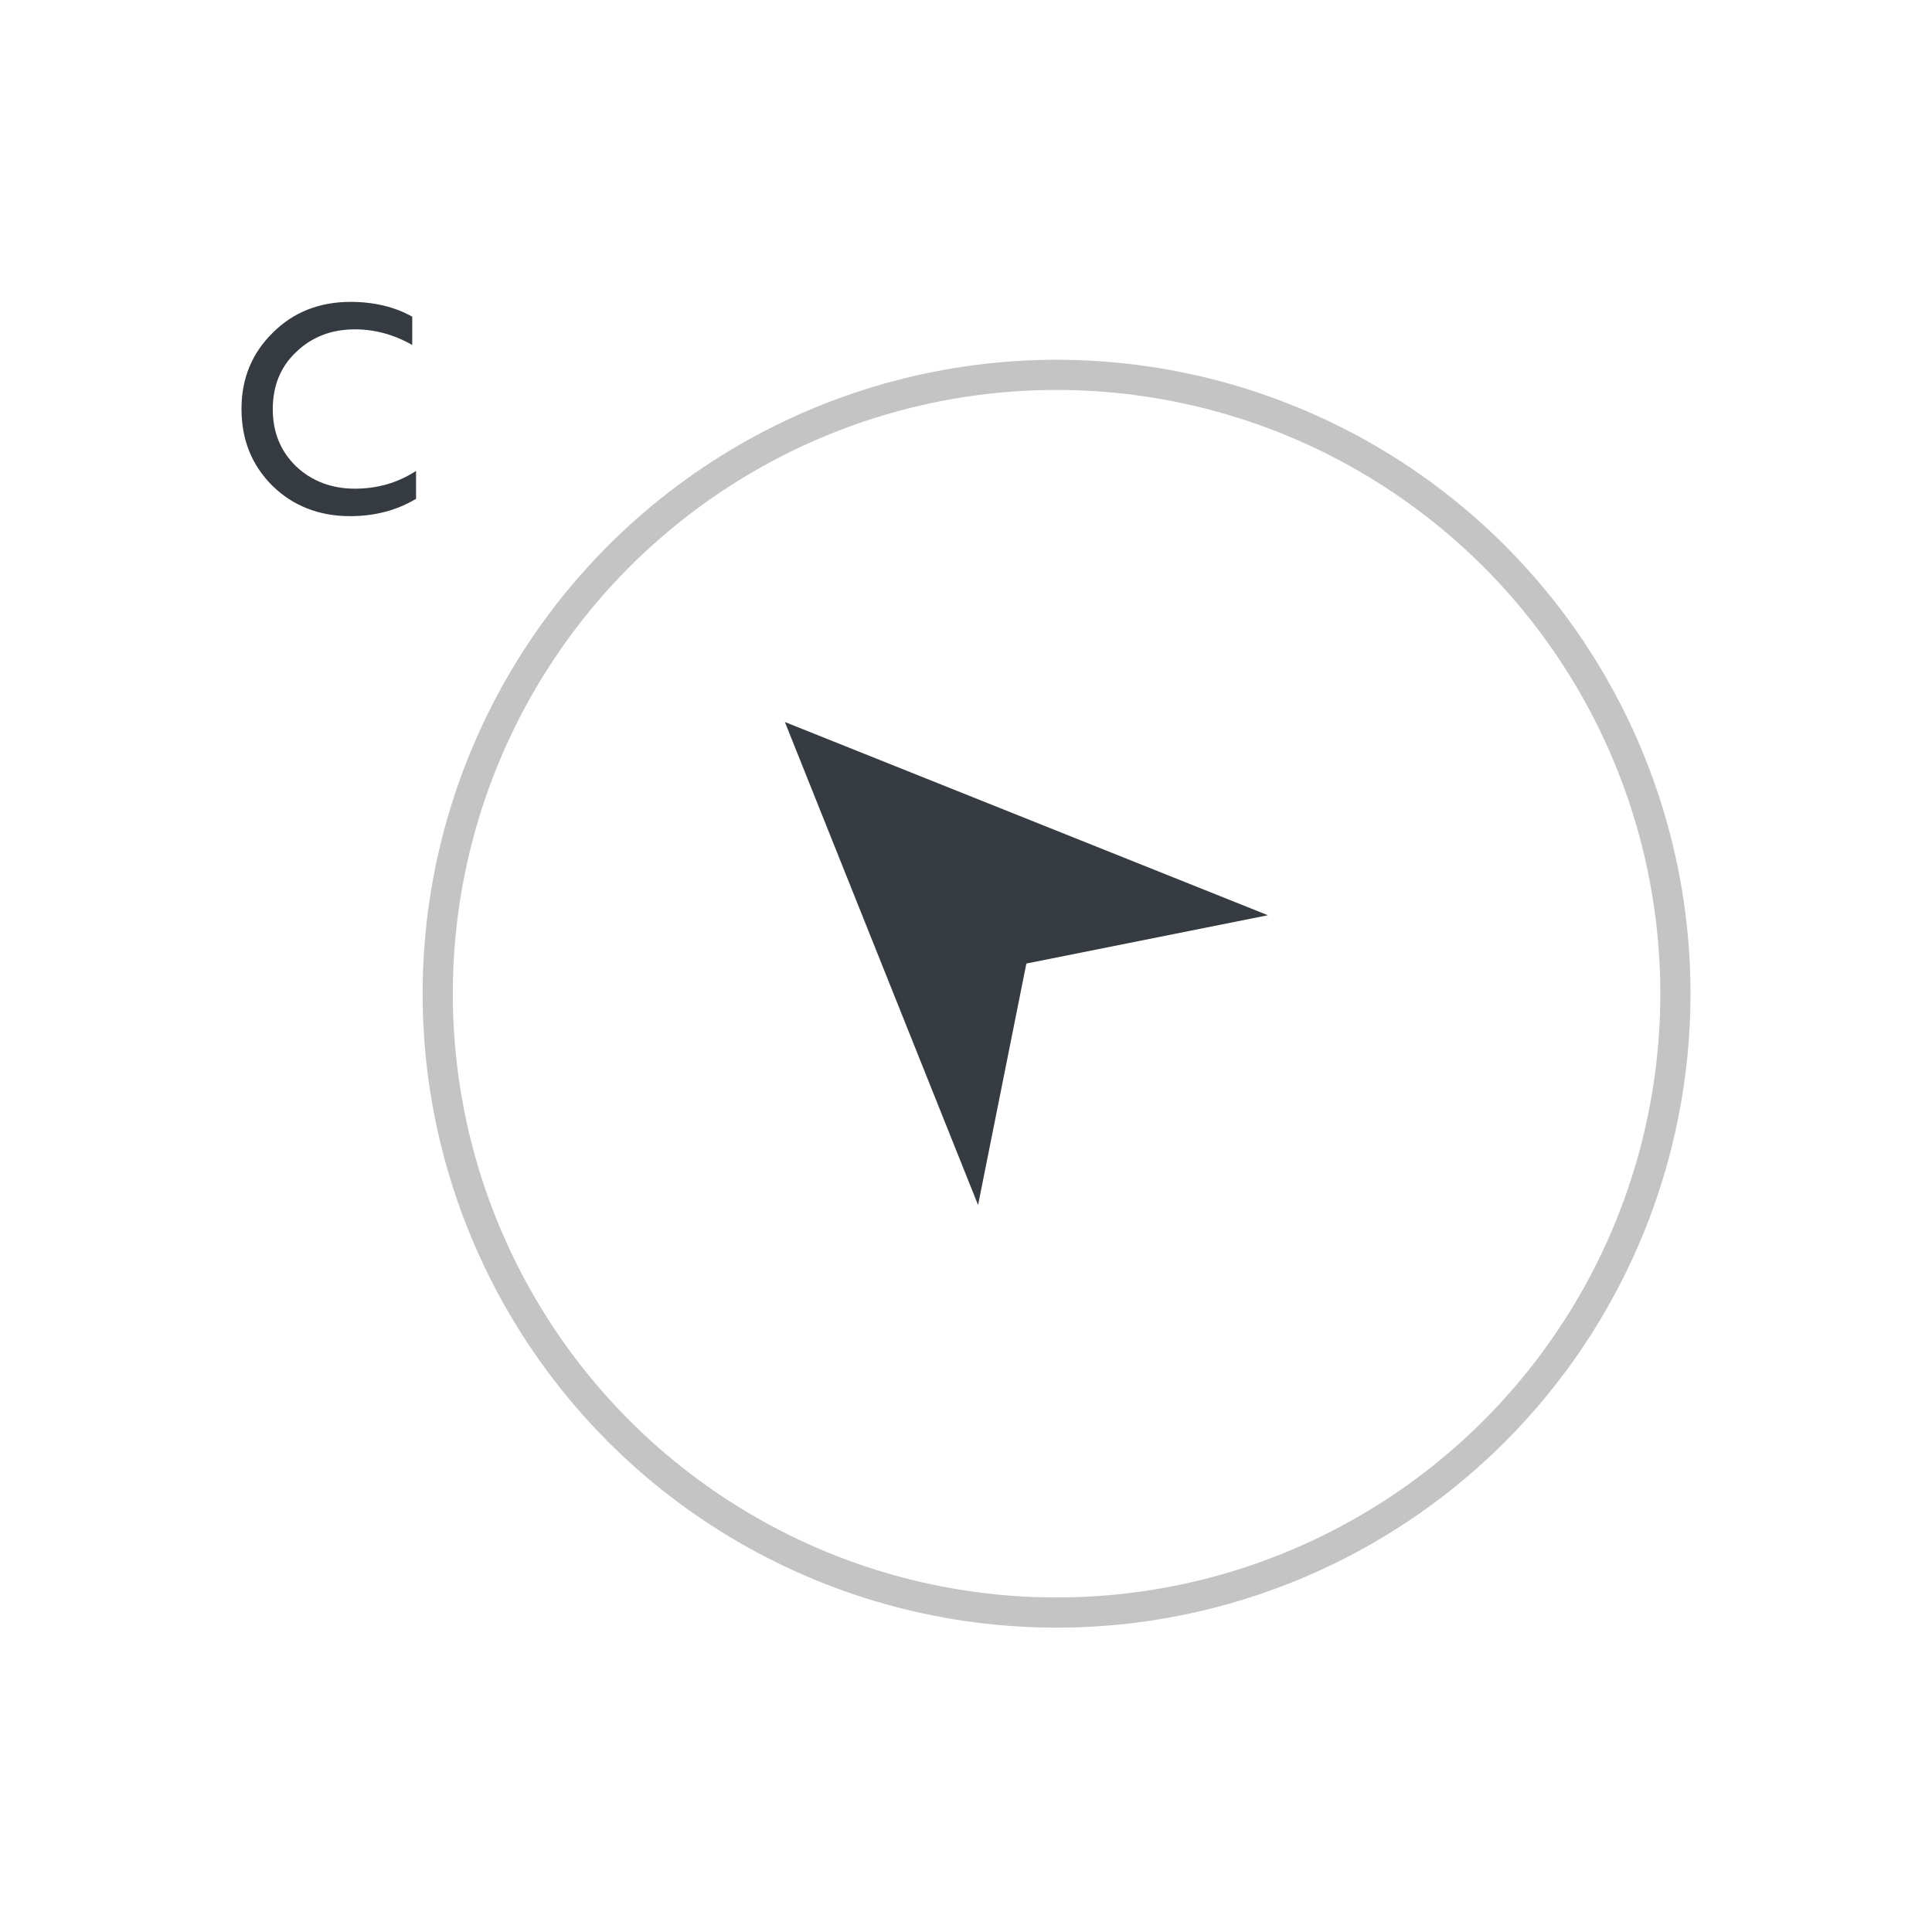 <svg width="64" height="64" viewBox="0 0 64 64" fill="none" xmlns="http://www.w3.org/2000/svg">
<circle cx="35" cy="32.918" r="20.5" stroke="#C4C4C4"/>
<path d="M11.598 17.098C12.424 17.098 13.152 16.902 13.782 16.524V15.6C13.18 15.992 12.508 16.188 11.752 16.188C10.982 16.188 10.324 15.936 9.806 15.446C9.288 14.942 9.036 14.312 9.036 13.556C9.036 12.786 9.288 12.156 9.806 11.666C10.324 11.162 10.982 10.91 11.752 10.91C12.41 10.91 13.04 11.078 13.656 11.428V10.49C13.082 10.168 12.396 10 11.612 10C10.59 10 9.722 10.336 9.036 11.022C8.35 11.694 8 12.534 8 13.542C8 14.564 8.336 15.404 9.022 16.09C9.708 16.762 10.576 17.098 11.598 17.098Z" fill="#353B40"/>
<path d="M26 23.918L42 30.318L34 31.918L32.4 39.918L26 23.918Z" fill="#353B40"/>
</svg>
